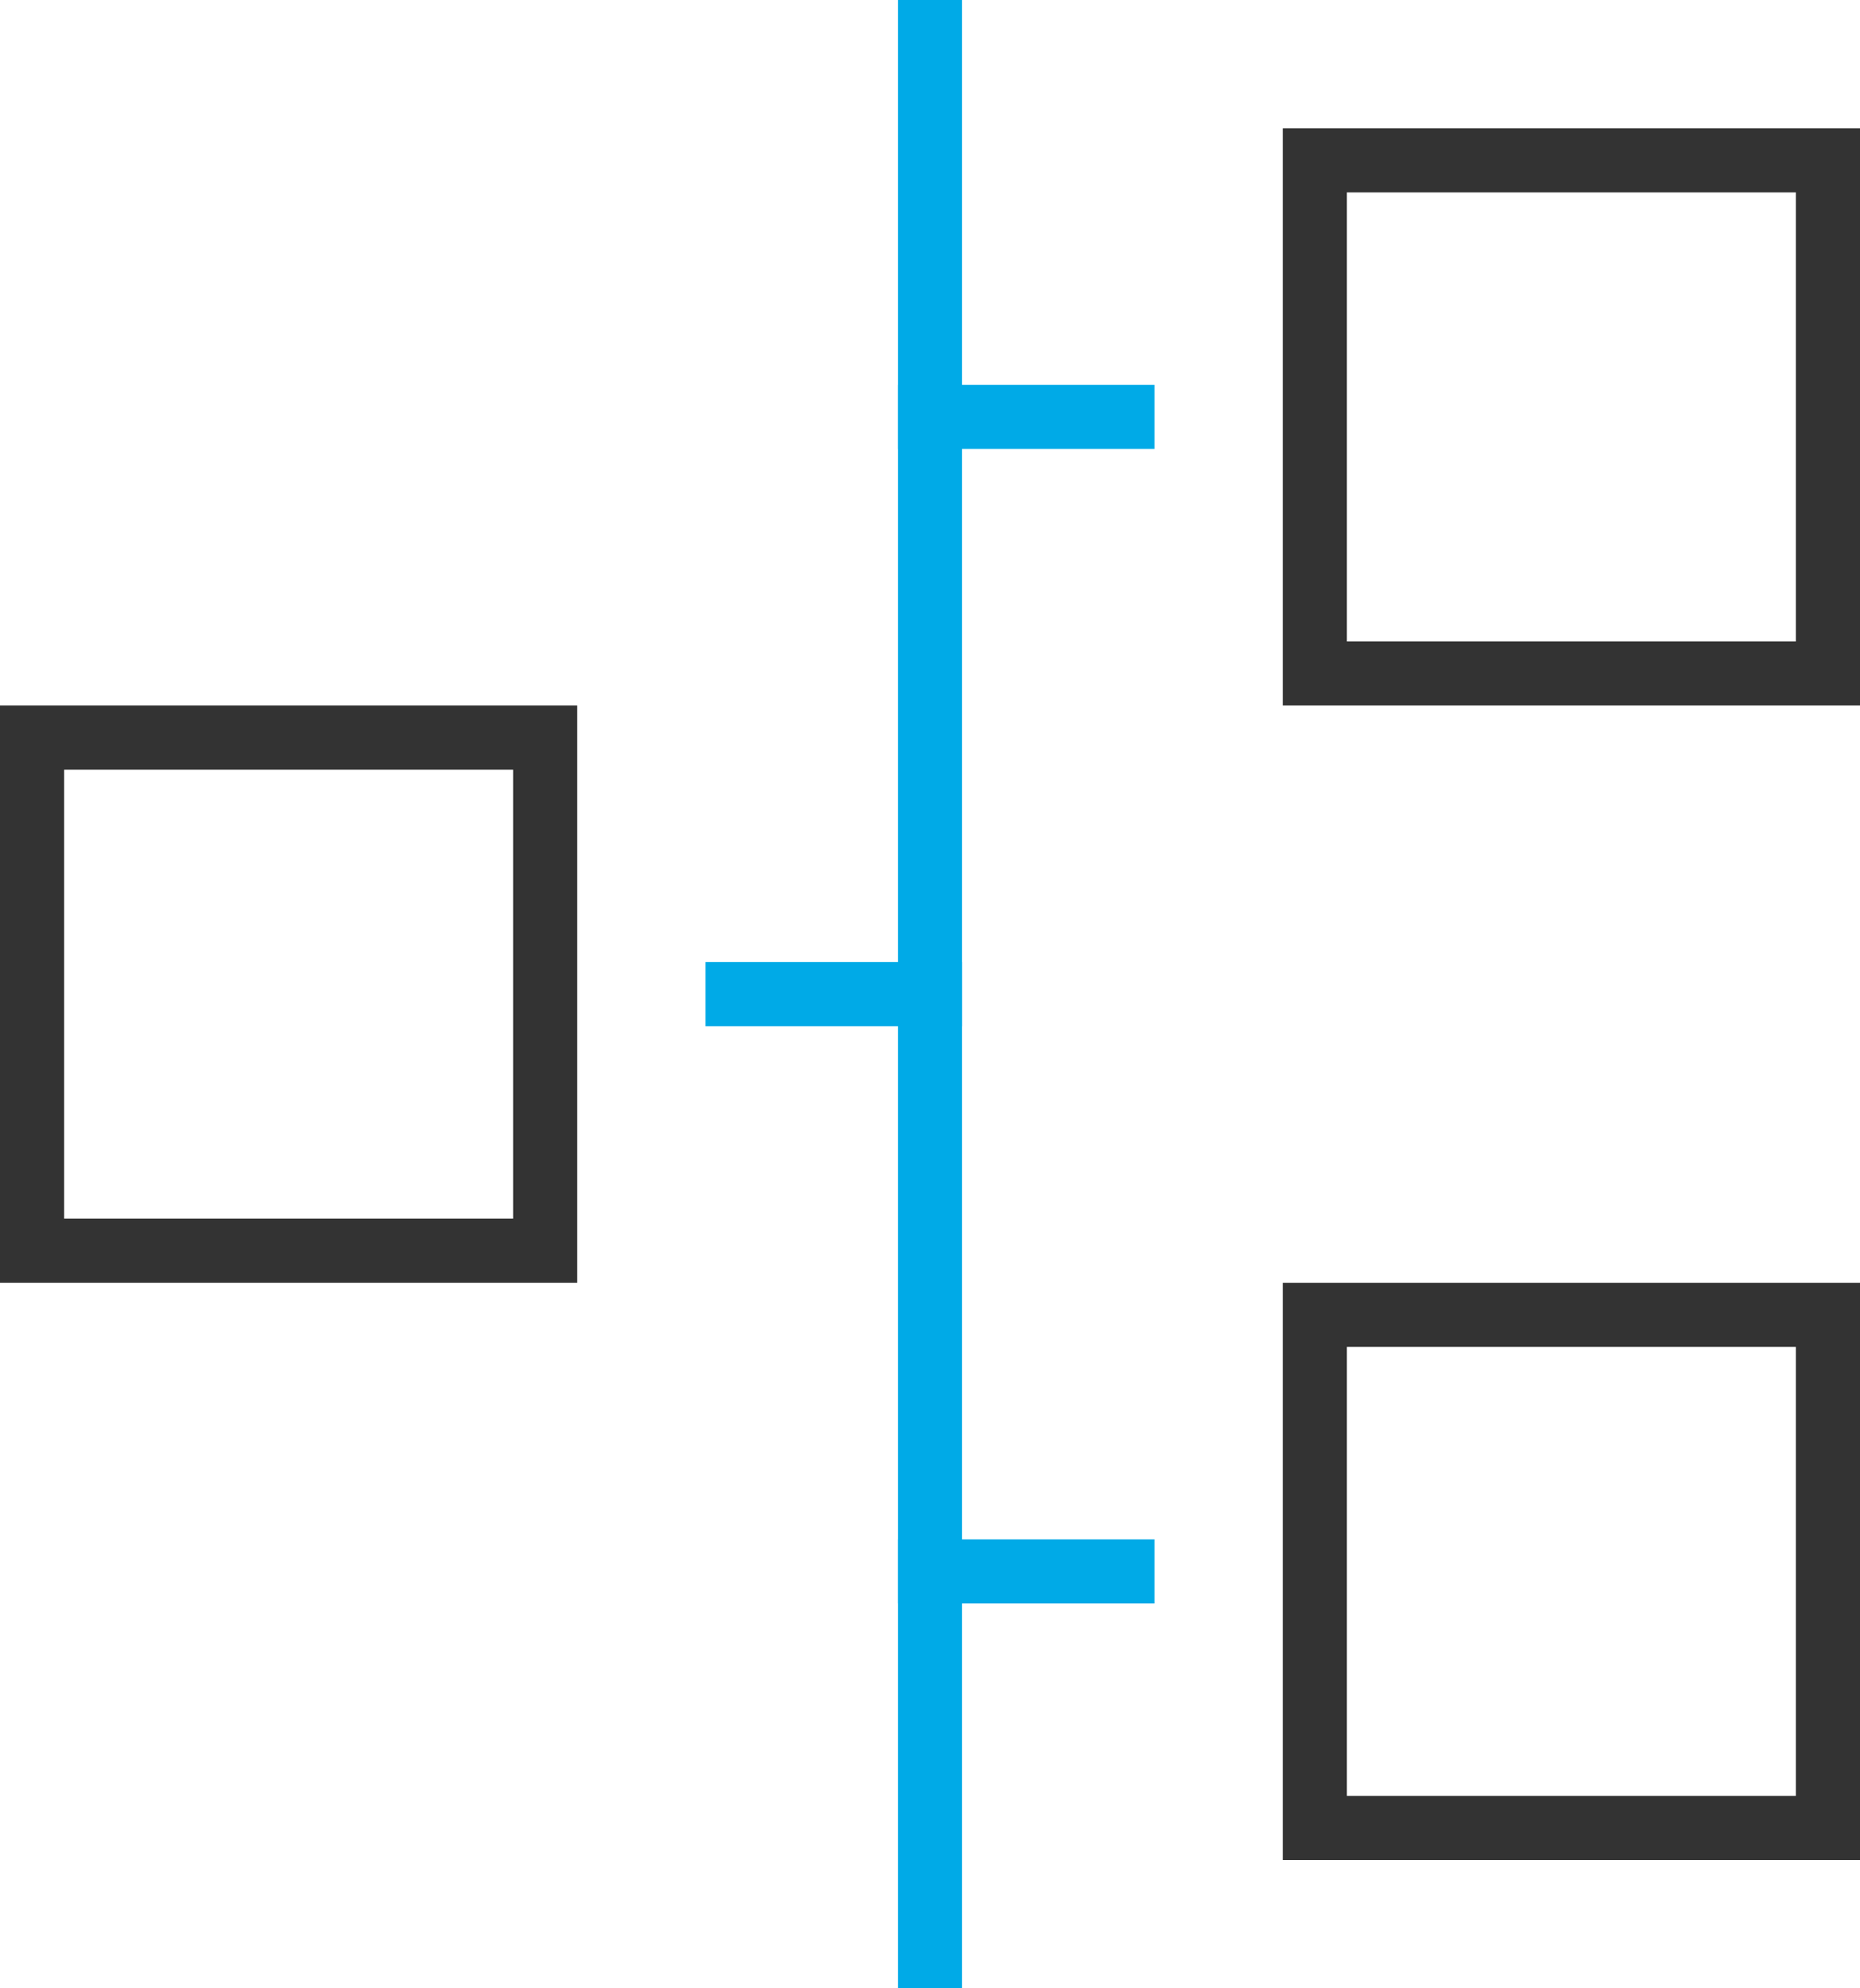 <svg xmlns="http://www.w3.org/2000/svg" width="58" height="62" viewBox="0 0 58 62">
  <g fill="none" fill-rule="evenodd" stroke-linecap="square" stroke-width="2" transform="translate(1 1)">
    <line x1="28" x2="28" y2="60" stroke="#00AAE7"/>
    <rect width="16" height="16" x="40" y="4" stroke="#333"/>
    <line x1="34" x2="28" y1="12" y2="12" stroke="#00AAE7"/>
    <rect width="16" height="16" x="40" y="40" stroke="#333"/>
    <line x1="34" x2="28" y1="48" y2="48" stroke="#00AAE7"/>
    <rect width="16" height="16" y="22" stroke="#333" transform="rotate(-180 8 30)"/>
    <line x1="22" x2="28" y1="30" y2="30" stroke="#00AAE7"/>
  </g>
</svg>

